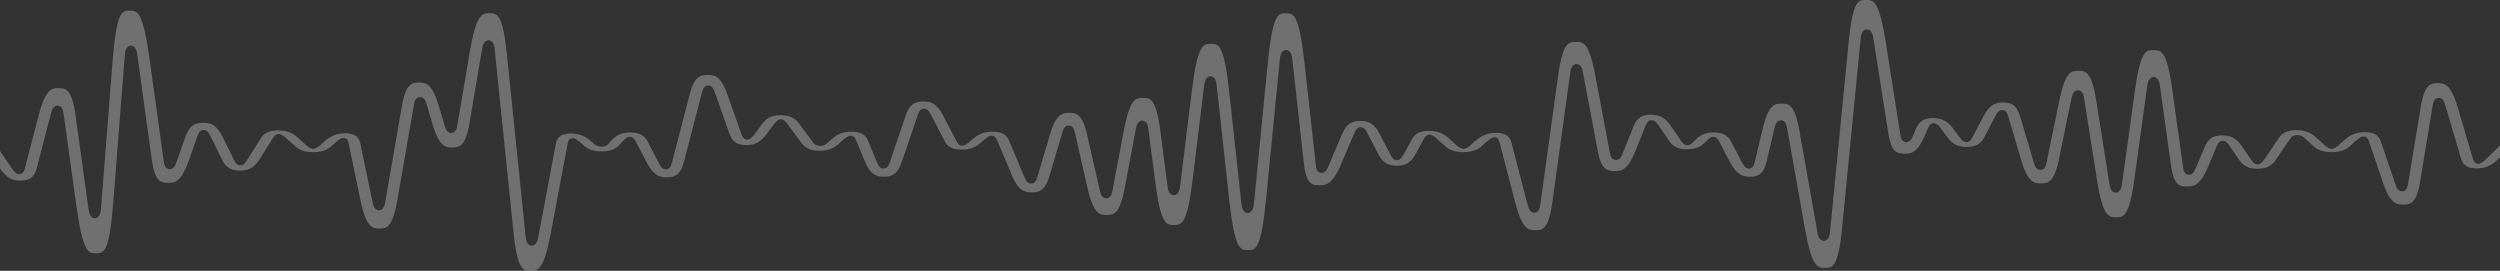 <svg width="1440" height="156" viewBox="0 0 1440 156" fill="none" xmlns="http://www.w3.org/2000/svg">
<rect x="0" y="0" width="1440" height="156" fill="#333333" stroke="none"/>
<path opacity="0.3" d="M1448.88 81.976L1438.61 91.988C1434.93 95.577 1431.1 97.093 1426.24 97.002C1421.35 96.881 1418.69 95.171 1417.59 91.456L1408.91 62.016C1408.61 60.997 1408.31 60.06 1408.02 59.199C1406.65 55.207 1402.29 55.447 1401.45 59.58C1401.29 60.345 1401.14 61.167 1400.99 62.051L1393.94 104.945C1391.83 117.774 1387.87 117.8 1384.37 117.817C1380.86 117.873 1376.9 117.873 1372.56 105.075L1364.51 81.444C1364.27 80.736 1363.97 80.165 1363.65 79.706C1362.76 78.414 1360.98 78.312 1359.63 79.111C1358.8 79.601 1357.83 80.287 1356.77 81.246L1353.32 84.373C1350.92 86.541 1347.46 87.642 1343.03 87.642C1338.62 87.642 1335.15 86.541 1332.75 84.373L1327.17 79.315C1327.06 79.221 1326.96 79.131 1326.86 79.044C1324.85 77.33 1320.96 77.236 1319.48 79.427L1310.85 92.113C1308.45 95.65 1305.19 97.227 1300.3 97.227C1295.42 97.227 1292.16 95.65 1289.76 92.113L1284.54 84.442C1283.91 83.524 1283.3 82.782 1282.73 82.184C1281.27 80.674 1278.88 80.764 1277.75 82.526C1277.4 83.075 1277.05 83.731 1276.72 84.511L1271.92 95.91C1267.03 107.498 1263.07 107.455 1259.6 107.425C1256.11 107.39 1252.17 107.351 1250.55 95.698L1244.43 51.672C1244.27 50.501 1244.11 49.394 1243.94 48.348C1243.1 43.013 1237.85 43.013 1237.01 48.348C1236.85 49.395 1236.68 50.503 1236.52 51.676L1229.32 103.818C1226.38 125.108 1222.88 125.108 1218.82 125.112C1214.86 125.086 1211.26 125.117 1207.9 103.835L1200.72 58.375C1200.56 57.379 1200.4 56.445 1200.24 55.569C1199.36 50.853 1194.55 50.751 1193.45 55.419C1193.23 56.334 1193.02 57.314 1192.8 58.362L1185.74 92.67C1183.08 105.585 1179.12 105.598 1175.62 105.611C1172.26 105.611 1168.16 105.641 1164.36 92.739L1156.9 67.459C1156.68 66.729 1156.45 66.077 1156.22 65.495C1155.16 62.883 1151.96 62.688 1150.4 65.035C1149.95 65.713 1149.49 66.495 1149.02 67.398L1142.95 79.047C1140.94 82.921 1137.95 84.589 1132.97 84.628C1127.8 84.632 1124.65 83.042 1121.83 79.207L1118.13 74.184C1117.44 73.249 1116.77 72.508 1116.15 71.922C1114.71 70.552 1112.44 70.647 1111.34 72.31C1110.99 72.847 1110.64 73.493 1110.31 74.27L1109.08 77.242C1104.36 88.558 1100.41 88.524 1096.94 88.493C1093.46 88.463 1089.51 88.429 1087.73 77.052L1079.44 24.555C1079.24 23.281 1079.04 22.078 1078.84 20.94C1077.87 15.469 1072.53 15.617 1071.89 21.136C1071.77 22.22 1071.64 23.365 1071.52 24.572L1061.03 131.423C1058.77 154.28 1055.45 154.289 1051.21 154.302C1047.01 154.311 1043.65 154.328 1039.6 131.483L1029.65 75.311C1029.48 74.363 1029.31 73.478 1029.14 72.653C1028.21 68.264 1023.65 68.146 1022.47 72.475C1022.23 73.346 1021.99 74.283 1021.75 75.294L1017.6 92.89C1015.69 101.028 1012.05 101.736 1008.18 101.775C1004.51 101.827 1000.49 101.183 996.285 93.102L990.331 81.652C989.911 80.842 989.449 80.21 988.996 79.719C987.928 78.56 986.167 78.513 984.885 79.43C984.178 79.936 983.383 80.624 982.561 81.557C979.852 84.615 976.283 85.945 971.627 85.988C966.874 85.954 963.678 84.502 961.586 81.41L955.584 72.594C954.945 71.657 954.322 70.901 953.739 70.291C952.275 68.76 949.857 68.87 948.745 70.673C948.403 71.229 948.065 71.889 947.748 72.672L941.746 87.578C937.317 98.609 933.246 98.592 929.888 98.553C926.578 98.527 922.474 98.497 920.382 87.418L912.141 43.633C911.933 42.529 911.725 41.493 911.517 40.52C910.463 35.587 905.478 35.701 904.669 40.68C904.518 41.61 904.369 42.598 904.224 43.646L894.15 116.504C891.944 132.541 888.294 132.559 884.433 132.576C880.572 132.559 876.922 132.615 872.753 116.595L863.766 82.066C863.593 81.404 863.369 80.854 863.121 80.397C862.31 78.906 860.37 78.755 858.922 79.642C858.075 80.161 857.09 80.871 856.012 81.842L853.222 84.368C850.821 86.537 847.366 87.638 842.937 87.638C838.525 87.638 835.053 86.537 832.652 84.368L827.802 79.984C826.751 79.032 825.775 78.396 824.969 77.973C823.863 77.392 822.502 77.419 821.564 78.243C821.064 78.683 820.54 79.291 820.08 80.127L815.23 89.042C812.18 94.657 808.303 95.434 804.572 95.434H804.555C800.824 95.43 796.947 94.653 794.027 89.02L787.766 76.991C787.309 76.12 786.853 75.381 786.41 74.754C785.002 72.762 782.212 72.818 780.968 74.918C780.613 75.516 780.258 76.212 779.914 77.021L772.419 94.687C767.277 106.777 763.319 106.755 759.847 106.695C756.359 106.656 752.401 106.613 751.055 94.45L744.761 37.53C744.593 36.006 744.424 34.563 744.255 33.197C743.524 27.318 737.956 27.352 737.295 33.239C737.143 34.594 736.993 36.024 736.844 37.535L729.333 114.012C726.349 144.277 723.185 144.121 718.692 144.057C714.328 144.057 711.165 143.832 707.92 114.025L701.156 52.263C701 50.834 700.842 49.484 700.682 48.209C699.971 42.53 694.565 42.495 693.775 48.163C693.596 49.45 693.417 50.814 693.239 52.259L686.799 104.678C683.733 129.6 680.391 129.6 676.157 129.604C676.141 129.604 676.109 129.604 676.092 129.604C671.891 129.604 668.565 129.457 665.386 104.686L661.752 76.417C661.612 75.334 661.469 74.315 661.323 73.355C660.556 68.311 655.548 68.177 654.484 73.167C654.268 74.176 654.052 75.252 653.836 76.399L647.817 108.366C644.913 123.782 641.28 123.786 637.419 123.791C633.671 123.786 629.924 123.803 626.42 108.392L619.428 77.557C619.235 76.706 619.037 75.921 618.836 75.196C617.788 71.426 613.635 71.315 612.341 75.008C612.071 75.778 611.799 76.618 611.528 77.535L604.455 101.525C601.941 110.064 598.242 110.785 594.365 110.802C594.317 110.802 594.284 110.802 594.235 110.802C590.407 110.802 586.66 110.029 583.123 101.62L574.396 80.887C574.073 80.12 573.686 79.527 573.293 79.069C572.359 77.98 570.76 77.918 569.51 78.624C568.69 79.087 567.717 79.753 566.658 80.706L565.198 82.032C561.97 84.956 558.401 86.295 553.534 86.183C548.813 86.088 545.877 84.636 544.304 81.617L536.404 66.444C535.941 65.558 535.482 64.796 535.037 64.14C533.529 61.917 530.465 62.059 529.33 64.493C529.056 65.079 528.789 65.743 528.536 66.495L519.516 92.99C516.758 101.097 513.06 101.779 509.183 101.788C509.15 101.788 509.134 101.788 509.102 101.788C505.257 101.788 501.542 101.08 498.2 93.046L493.155 80.922C492.839 80.153 492.456 79.559 492.065 79.099C491.136 78.006 489.535 77.944 488.286 78.649C487.462 79.114 486.488 79.783 485.434 80.74L482.838 83.086C479.983 85.664 476.463 86.938 471.775 86.835C467.184 86.779 464.004 85.466 462.057 82.826L453.606 71.441C452.946 70.542 452.275 69.88 451.659 69.395C450.516 68.493 448.911 68.498 447.768 69.4C447.155 69.885 446.482 70.545 445.819 71.441L441.407 77.432C437.367 82.896 433.312 83.626 429.629 83.556C425.898 83.509 422.183 82.697 420.221 77.147L412.028 53.978C411.712 53.088 411.397 52.284 411.084 51.557C409.698 48.334 405.876 48.462 404.788 51.797C404.569 52.468 404.354 53.203 404.144 54.008L393.86 93.517C391.799 101.412 388.02 102.103 384.305 102.138C380.574 102.198 376.632 101.551 372.56 93.711L366.282 81.66C365.856 80.84 365.387 80.202 364.928 79.707C363.859 78.558 362.107 78.518 360.83 79.431C360.123 79.937 359.327 80.626 358.495 81.561L356.76 83.513C354.618 85.928 351.26 87.167 346.783 87.202C346.718 87.202 346.653 87.202 346.605 87.202C342.208 87.202 338.656 86.014 336.06 83.664L334.73 82.455C333.644 81.472 332.655 80.74 331.797 80.194C330.251 79.211 328.142 79.428 327.437 81.119C327.25 81.566 327.09 82.089 326.976 82.701L317.242 134.386C313.171 156.025 309.699 156.012 305.611 155.999C301.556 155.986 298.052 155.978 295.829 134.321L285.171 30.719C285.047 29.511 284.918 28.371 284.786 27.294C284.128 21.925 278.92 21.76 277.907 27.073C277.691 28.209 277.473 29.417 277.255 30.701L270.393 71.069C268.041 84.921 264.228 84.939 260.562 84.956C256.864 84.969 253.084 84.986 249.012 71.164L246.141 61.411C245.858 60.454 245.576 59.571 245.297 58.756C243.939 54.784 239.557 55.007 238.676 59.112C238.521 59.837 238.369 60.613 238.224 61.446L228.945 114.919C226.042 131.621 222.392 131.626 218.531 131.63C214.832 131.647 211.02 131.643 207.548 114.945L200.8 82.516C200.669 81.894 200.492 81.367 200.29 80.919C199.549 79.278 197.481 79.077 195.958 80.035C195.103 80.573 194.115 81.298 193.03 82.274L190.71 84.373C188.309 86.541 184.854 87.642 180.425 87.642C175.996 87.642 172.541 86.541 170.156 84.373L164.819 79.544C163.802 78.624 162.814 77.999 161.991 77.586C160.976 77.078 159.76 77.096 158.848 77.774C158.269 78.205 157.65 78.817 157.114 79.665L149.165 92.238C145.823 97.534 141.784 98.285 138.28 98.285C138.231 98.285 138.199 98.285 138.15 98.285C134.597 98.268 130.623 97.525 127.979 92.135L121.441 78.831C121.005 77.94 120.568 77.17 120.142 76.507C118.682 74.234 115.606 74.347 114.426 76.779C114.13 77.388 113.838 78.082 113.557 78.87L108.837 92.26C104.197 105.36 100.434 105.3 96.735 105.3C93.069 105.269 89.273 105.244 87.456 92.096L79.556 34.952C79.339 33.382 79.124 31.903 78.91 30.508C78.023 24.733 72.544 24.892 72.003 30.71C71.878 32.051 71.757 33.469 71.639 34.969L65.199 117.057C62.928 145.84 59.748 145.849 55.336 145.858C50.826 145.866 47.744 145.858 43.77 117.1L36.843 66.949C36.716 66.034 36.584 65.175 36.448 64.371C35.682 59.852 31.055 59.602 29.752 63.997C29.485 64.897 29.215 65.866 28.943 66.91L21.205 96.674C19.647 102.678 16.419 103.952 12.072 104.013C7.546 104.108 3.993 102.902 -0.03 96.985L-10.948 80.987C-11.272 80.498 -10.055 80.032 -8.222 79.941C-6.341 79.859 -4.621 80.179 -4.297 80.667L6.588 96.674C7.247 97.642 7.883 98.445 8.478 99.112C10.12 100.95 12.931 100.71 13.841 98.42C14.058 97.875 14.261 97.256 14.44 96.553L22.178 66.789C26.347 50.782 29.916 50.739 33.858 50.808C37.719 50.825 41.369 50.838 43.575 66.88L50.502 117.031C50.718 118.6 50.934 120.079 51.148 121.474C52.034 127.25 57.514 127.09 58.055 121.273C58.18 119.932 58.301 118.514 58.418 117.014L64.875 34.926C67.146 6.142 70.325 6.133 74.722 6.125C79.102 6.103 82.313 6.103 86.288 34.878L94.188 92.022C94.294 92.787 94.407 93.502 94.526 94.17C95.246 98.195 99.534 98.571 101.078 94.786C101.414 93.963 101.757 93.064 102.104 92.083L106.841 78.697C109.437 71.376 113.249 70.75 116.948 70.733C116.996 70.733 117.045 70.733 117.094 70.733C120.744 70.733 124.588 71.411 128.125 78.598L134.662 91.901C135.066 92.721 135.486 93.398 135.9 93.959C137.115 95.604 139.449 95.653 140.827 94.142C141.36 93.557 141.921 92.834 142.481 91.94L150.43 79.367C152.198 76.572 155.297 75.177 159.936 75.104C164.592 75.043 168.275 76.317 171.276 79.034L176.613 83.863C177.8 84.932 179.028 85.468 179.748 85.699C180.127 85.821 180.53 85.834 180.914 85.728C181.689 85.513 182.979 84.978 184.205 83.863L186.524 81.764C190.499 78.162 194.425 76.607 199.324 76.775C204.19 76.926 206.721 78.667 207.5 82.416L214.248 114.845C214.464 115.879 214.681 116.844 214.899 117.742C215.996 122.286 220.707 122.215 221.64 117.635C221.817 116.763 221.993 115.83 222.164 114.832L231.444 61.36C233.828 47.603 237.64 47.586 241.307 47.568C244.957 47.555 248.785 47.534 252.841 61.269L255.712 71.022C256.006 72.016 256.298 72.93 256.586 73.771C257.945 77.746 262.295 77.521 263.156 73.41C263.313 72.66 263.466 71.854 263.612 70.987L270.474 30.619C274.384 7.602 277.709 7.58 281.959 7.615C286.193 7.624 289.519 7.632 291.903 30.667L302.561 134.269C302.677 135.397 302.798 136.463 302.922 137.469C303.568 142.713 308.688 142.921 309.775 137.751C310.002 136.67 310.231 135.519 310.462 134.295L320.195 82.611C320.909 78.805 323.407 77.043 328.29 76.888C333.14 76.723 337.147 78.296 341.186 81.945L342.517 83.155C342.542 83.178 342.568 83.201 342.594 83.224C344.513 84.925 348.477 85.022 350.173 83.099L351.909 81.146C354.926 77.738 358.333 76.222 363.313 76.304C368.18 76.365 371.149 77.941 372.965 81.41L379.243 93.46C379.729 94.396 380.205 95.207 380.663 95.91C382.254 98.353 385.525 98.105 386.508 95.361C386.718 94.773 386.921 94.117 387.111 93.387L397.396 53.879C400.17 43.214 404.274 43.201 407.584 43.193C410.828 43.15 414.997 43.163 418.761 53.809L426.953 76.978C427.217 77.718 427.507 78.347 427.806 78.882C428.844 80.738 431.277 80.886 432.797 79.397C433.42 78.788 434.092 78.028 434.788 77.082L439.2 71.091C441.585 67.847 444.927 66.335 449.712 66.335C454.498 66.335 457.84 67.847 460.224 71.091L468.627 82.481C469.904 84.223 473.824 84.535 475.535 83.217C475.785 83.024 476.041 82.811 476.301 82.576L478.896 80.231C482.319 77.125 486.082 75.734 490.9 75.842C495.654 75.954 498.492 77.505 499.823 80.723L504.868 92.847C505.234 93.726 505.6 94.5 505.962 95.181C507.354 97.805 510.69 97.725 511.9 95.012C512.187 94.367 512.473 93.641 512.752 92.826L521.771 66.331C524.221 59.127 528.033 58.5 531.732 58.479C535.479 58.47 539.34 59.032 543.071 66.202L550.971 81.375C551.399 82.202 551.897 82.81 552.38 83.255C553.322 84.124 554.725 84.153 555.857 83.551C556.668 83.12 557.643 82.478 558.693 81.526L560.153 80.2C563.576 77.103 567.453 75.721 572.141 75.825C576.894 75.937 579.733 77.484 581.096 80.688L589.823 101.421C590.199 102.313 590.573 103.104 590.94 103.803C592.388 106.565 595.866 106.428 596.988 103.518C597.234 102.881 597.475 102.173 597.707 101.386L604.78 77.397C608.446 64.992 612.469 65.022 615.892 65.009C619.38 65.018 623.338 65.027 626.161 77.449L633.152 108.284C633.379 109.284 633.606 110.213 633.833 111.075C634.973 115.4 639.536 115.322 640.516 110.958C640.703 110.125 640.887 109.231 641.069 108.271L647.087 76.304C650.834 56.367 654.095 56.38 658.394 56.38C662.45 56.388 665.937 56.397 668.5 76.352L672.134 104.622C672.302 105.92 672.472 107.147 672.642 108.306C673.453 113.826 678.804 113.81 679.583 108.286C679.746 107.131 679.907 105.91 680.067 104.617L686.507 52.199C689.784 25.488 693.109 25.259 697.295 25.259C701.837 25.276 704.968 25.035 707.936 52.207L714.685 113.977C714.852 115.508 715.02 116.958 715.189 118.33C715.915 124.221 721.481 124.191 722.145 118.293C722.299 116.93 722.451 115.492 722.601 113.973L730.112 37.496C733.065 7.403 736.195 7.628 740.754 7.645C745.101 7.645 748.265 7.883 751.542 37.487L757.836 94.406C757.913 95.103 758 95.755 758.093 96.364C758.685 100.21 762.781 100.72 764.485 97.223C764.886 96.401 765.298 95.494 765.72 94.493L773.214 76.827C775.745 70.888 779.152 69.661 783.515 69.648C787.717 69.618 791.399 70.836 794.482 76.758L800.743 88.787C801.19 89.647 801.646 90.359 802.091 90.948C803.388 92.665 805.85 92.67 807.177 90.976C807.642 90.383 808.122 89.665 808.595 88.796L813.445 79.881C815.067 76.9 818.02 75.471 822.724 75.38C827.396 75.341 831.127 76.594 834.323 79.483L839.174 83.867C840.347 84.924 841.57 85.46 842.292 85.696C842.682 85.823 843.097 85.838 843.492 85.727C844.27 85.509 845.549 84.974 846.765 83.867L849.556 81.341C853.4 77.868 857.342 76.408 862.144 76.52C867.011 76.663 869.59 78.339 870.531 81.95L879.518 116.478C879.791 117.526 880.062 118.498 880.33 119.401C881.632 123.794 886.267 123.548 887.026 119.03C887.162 118.223 887.293 117.362 887.418 116.443L897.492 43.586C900.169 24.192 903.656 24.188 907.712 24.179C911.832 24.162 915.255 24.158 918.905 43.547L927.146 87.332C927.283 88.061 927.429 88.735 927.581 89.358C928.442 92.891 932.369 93.2 933.937 89.919C934.299 89.161 934.67 88.322 935.046 87.392L941.049 72.482C943.287 66.906 947.051 66.106 950.782 66.068C954.513 66.098 958.487 66.763 962.235 72.275L968.237 81.09C968.841 81.976 969.475 82.617 970.057 83.077C971.095 83.898 972.538 83.905 973.647 83.185C974.353 82.727 975.163 82.072 975.991 81.138C979.008 77.73 982.35 76.214 987.395 76.296C992.262 76.356 995.23 77.933 997.047 81.401L1003 92.852C1003.5 93.806 1003.99 94.635 1004.45 95.356C1006.08 97.862 1009.4 97.58 1010.33 94.742C1010.52 94.151 1010.71 93.496 1010.88 92.769L1015.04 75.173C1018.69 59.692 1022.4 59.714 1026.2 59.701C1030.06 59.71 1033.69 59.718 1036.45 75.216L1046.4 131.375C1046.61 132.587 1046.82 133.731 1047.03 134.81C1048.08 140.127 1053.33 139.934 1053.97 134.552C1054.08 133.543 1054.2 132.478 1054.31 131.354L1064.81 24.503C1067.21 0.017 1070.55 0.009 1074.78 0C1074.86 0 1074.95 0 1075.03 0C1079.15 0 1082.44 0.449 1086.22 24.456L1094.51 76.952C1094.63 77.69 1094.75 78.374 1094.89 79.007C1095.65 82.612 1099.59 82.999 1101.21 79.689C1101.6 78.892 1102 78.008 1102.41 77.026L1103.64 74.054C1105.4 69.856 1108.28 68.037 1113.3 67.981C1118.21 67.968 1121.75 69.67 1124.81 73.816L1128.51 78.84C1129.18 79.741 1129.84 80.444 1130.44 80.992C1131.79 82.203 1133.84 82.161 1135 80.772C1135.44 80.246 1135.89 79.591 1136.31 78.779L1142.38 67.13C1146.31 59.593 1150.31 58.937 1153.95 59.027C1157.65 59.057 1161.44 59.718 1163.68 67.299L1171.14 92.579C1171.42 93.506 1171.69 94.358 1171.96 95.141C1173.27 98.947 1177.53 98.792 1178.51 94.888C1178.69 94.168 1178.87 93.391 1179.04 92.553L1186.1 58.245C1189.69 40.778 1193.14 40.796 1197.21 40.783C1201.09 40.787 1204.74 40.796 1207.5 58.28L1214.68 103.74C1214.87 104.929 1215.06 106.046 1215.25 107.097C1216.18 112.253 1221.28 112.206 1222.11 107.033C1222.27 105.999 1222.44 104.899 1222.6 103.732L1229.8 51.589C1232.93 28.883 1236.28 28.883 1240.51 28.883C1244.73 28.883 1248.08 28.918 1251.23 51.589L1257.35 95.62C1257.45 96.336 1257.56 97.003 1257.67 97.623C1258.37 101.323 1262.38 101.755 1264.04 98.376C1264.43 97.573 1264.83 96.683 1265.25 95.698L1270.05 84.299C1272.37 78.818 1276.13 78.028 1279.86 77.998C1283.71 77.998 1287.55 78.68 1291.25 84.109L1296.48 91.78C1297.07 92.652 1297.67 93.322 1298.24 93.834C1299.45 94.934 1301.28 94.936 1302.5 93.835C1303.06 93.322 1303.67 92.652 1304.26 91.78L1312.89 79.095C1314.74 76.374 1317.89 75.017 1322.5 74.952C1327.1 74.896 1330.77 76.144 1333.71 78.797L1339.29 83.855C1340.46 84.912 1341.68 85.447 1342.4 85.683C1342.79 85.81 1343.21 85.825 1343.6 85.714C1344.38 85.496 1345.66 84.961 1346.88 83.855L1350.33 80.727C1353.98 77.427 1357.8 76.011 1362.6 76.14C1367.43 76.266 1370.11 77.851 1371.28 81.276L1379.32 104.907C1379.65 105.872 1379.98 106.756 1380.3 107.564C1381.78 111.293 1385.99 110.993 1386.81 107.067C1386.95 106.381 1387.09 105.645 1387.22 104.855L1394.28 61.96C1396.58 47.948 1400.39 47.931 1404.06 47.909C1407.71 47.909 1411.54 47.875 1415.66 61.856L1424.34 91.297C1424.54 91.984 1424.79 92.555 1425.06 93.029C1425.93 94.549 1427.93 94.689 1429.39 93.719C1430.19 93.184 1431.11 92.463 1432.11 91.495L1442.38 81.483C1442.88 81.004 1444.76 80.723 1446.53 80.853C1448.3 81.004 1449.37 81.496 1448.88 81.976Z" fill="white"/>
</svg>
